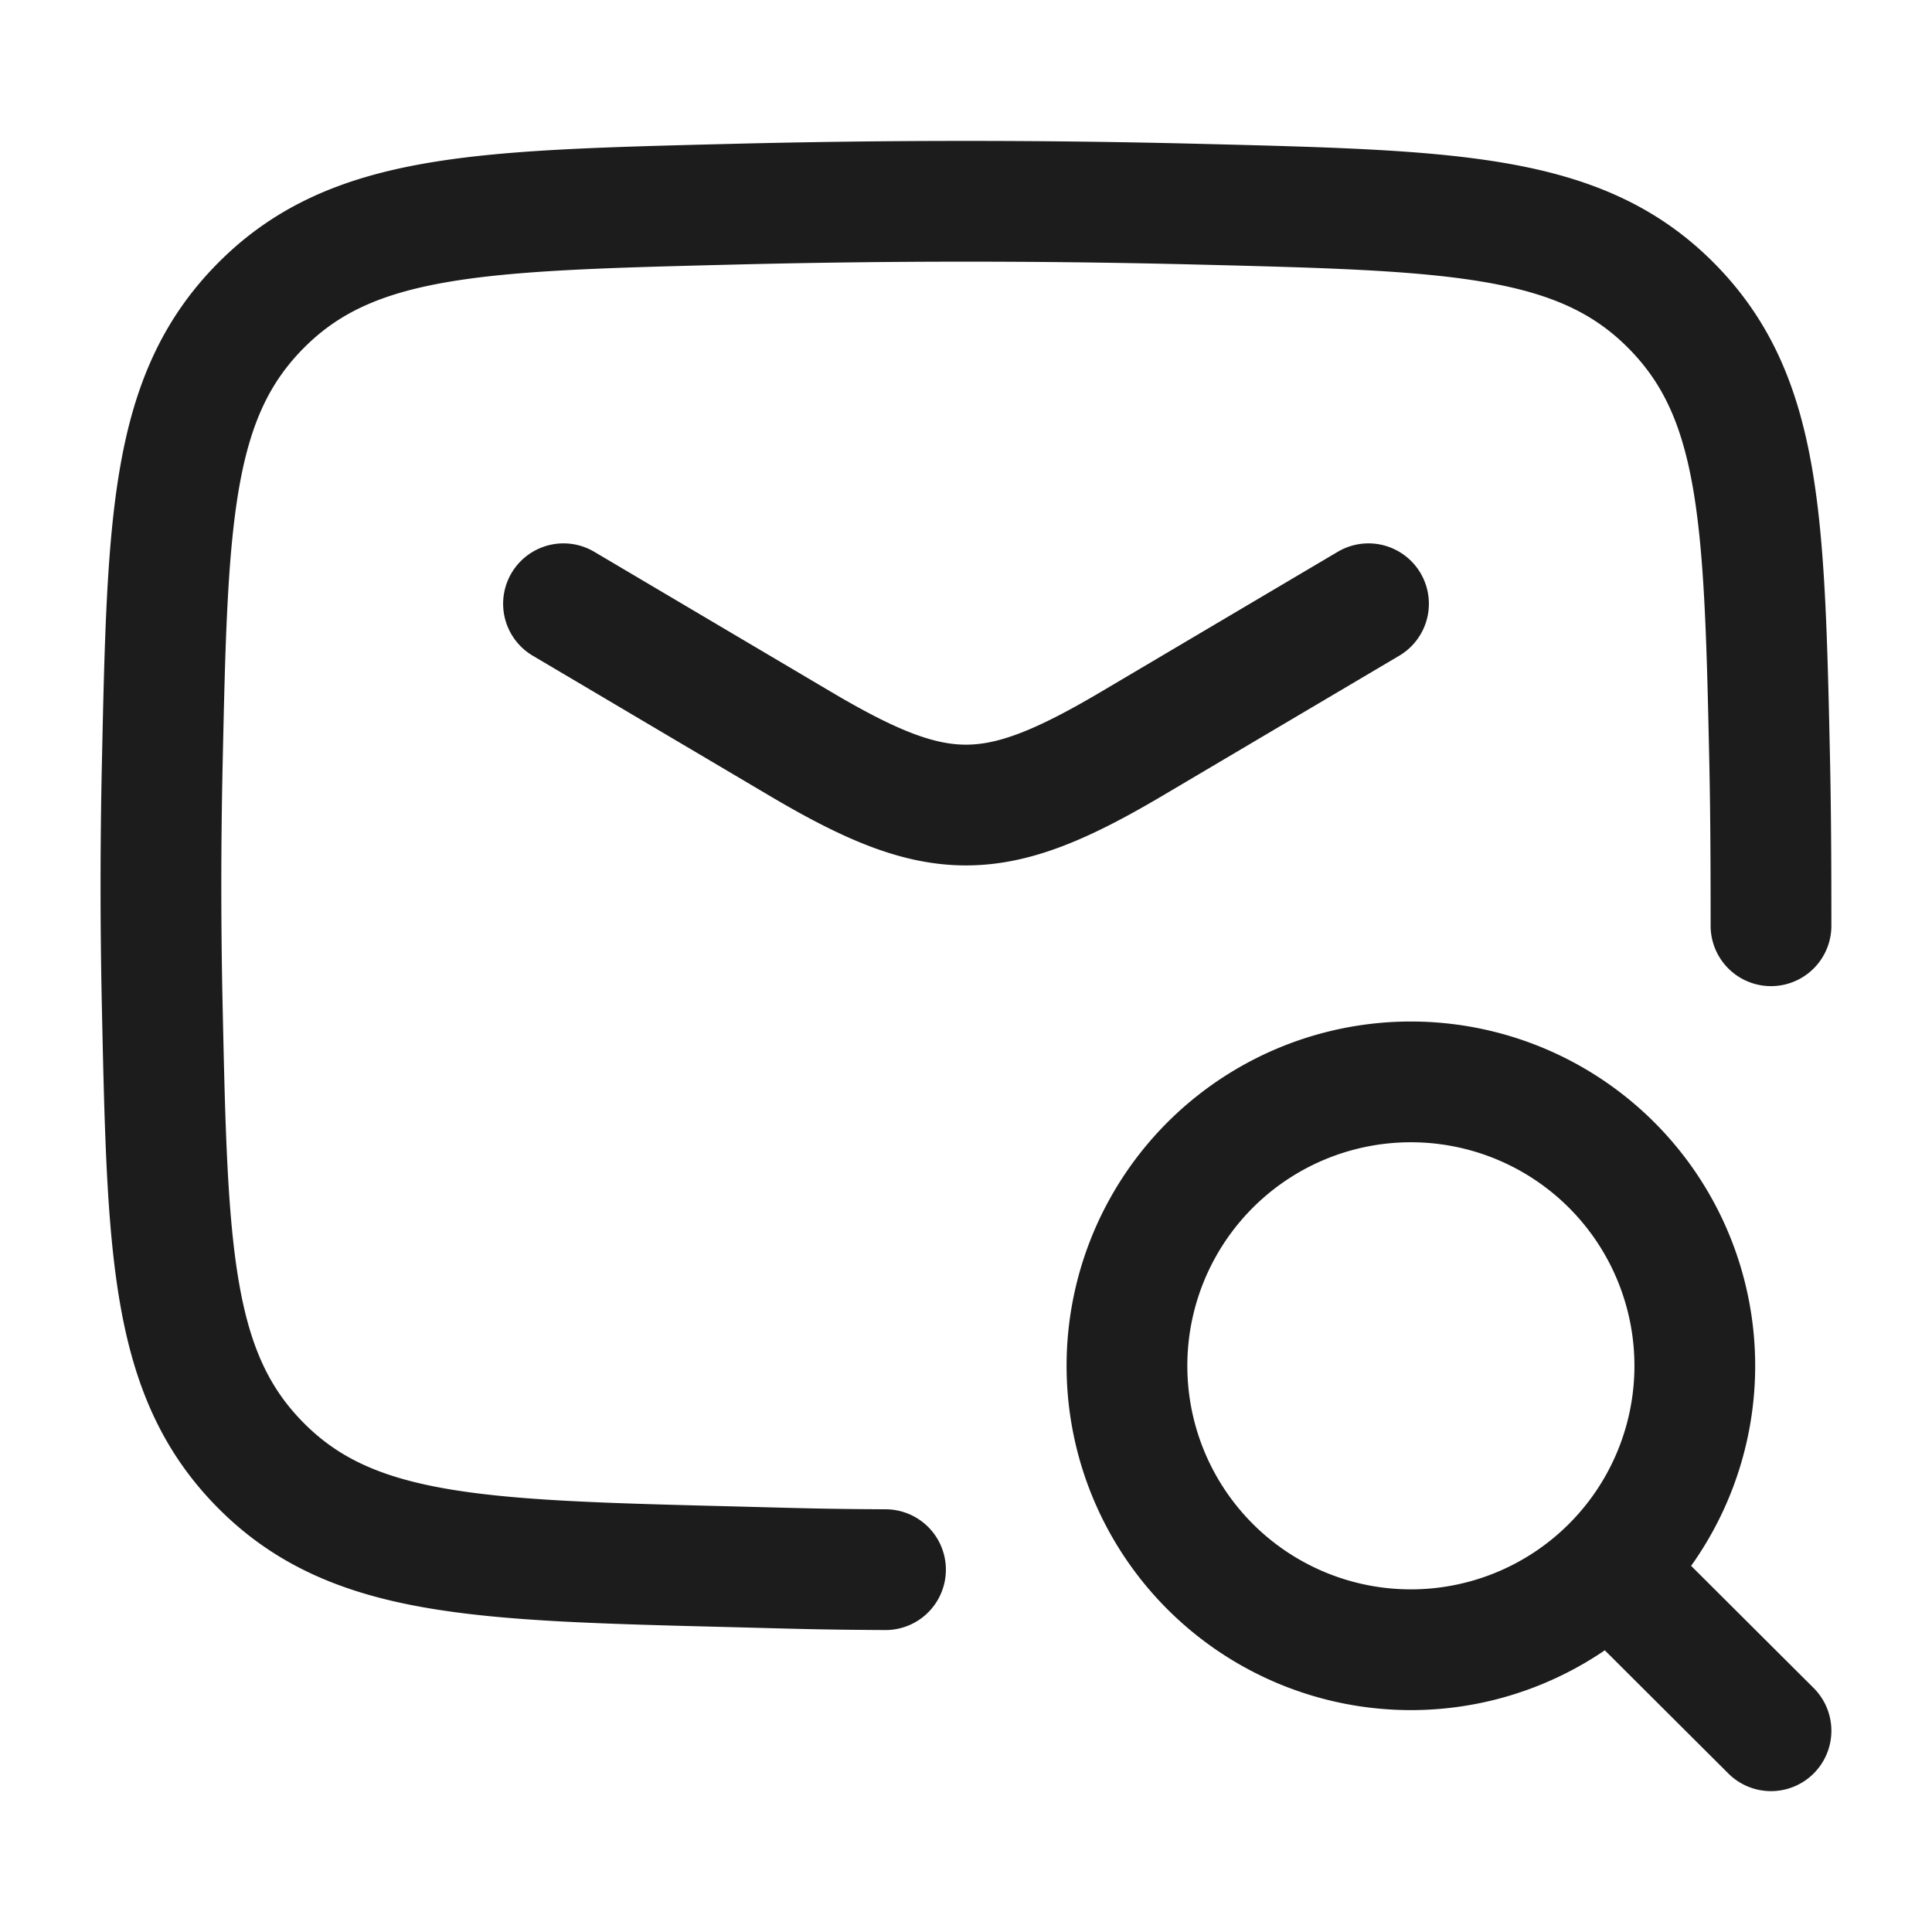 <svg xmlns="http://www.w3.org/2000/svg" width="24" height="24" fill="none" viewBox="0 0 24 24">
  <path stroke="#1B1C1B" stroke-linecap="round" stroke-linejoin="round" stroke-width="1.5" d="M11 19.499c-.799-.004-1.098-.015-1.901-.036-3.149-.079-4.723-.118-5.854-1.254-1.131-1.135-1.164-2.668-1.23-5.733a69.067 69.067 0 0 1 0-2.952c.066-3.065.099-4.598 1.23-5.733C4.376 2.655 5.95 2.616 9.099 2.537a115.11 115.11 0 0 1 5.802 0c3.149.079 4.723.118 5.854 1.254 1.131 1.135 1.164 2.668 1.23 5.733.013.659.015 1.317.015 1.976"/>
  <path stroke="#1B1C1B" stroke-linecap="round" stroke-linejoin="round" stroke-width="1.5" d="m7 7.5 2.942 1.74c1.715 1.014 2.4 1.014 4.116 0L17 7.5m3.017 12.023L22 21.5m-.947-4.474a3.527 3.527 0 1 0-7.053 0 3.527 3.527 0 0 0 7.053 0Z"/>
</svg>

